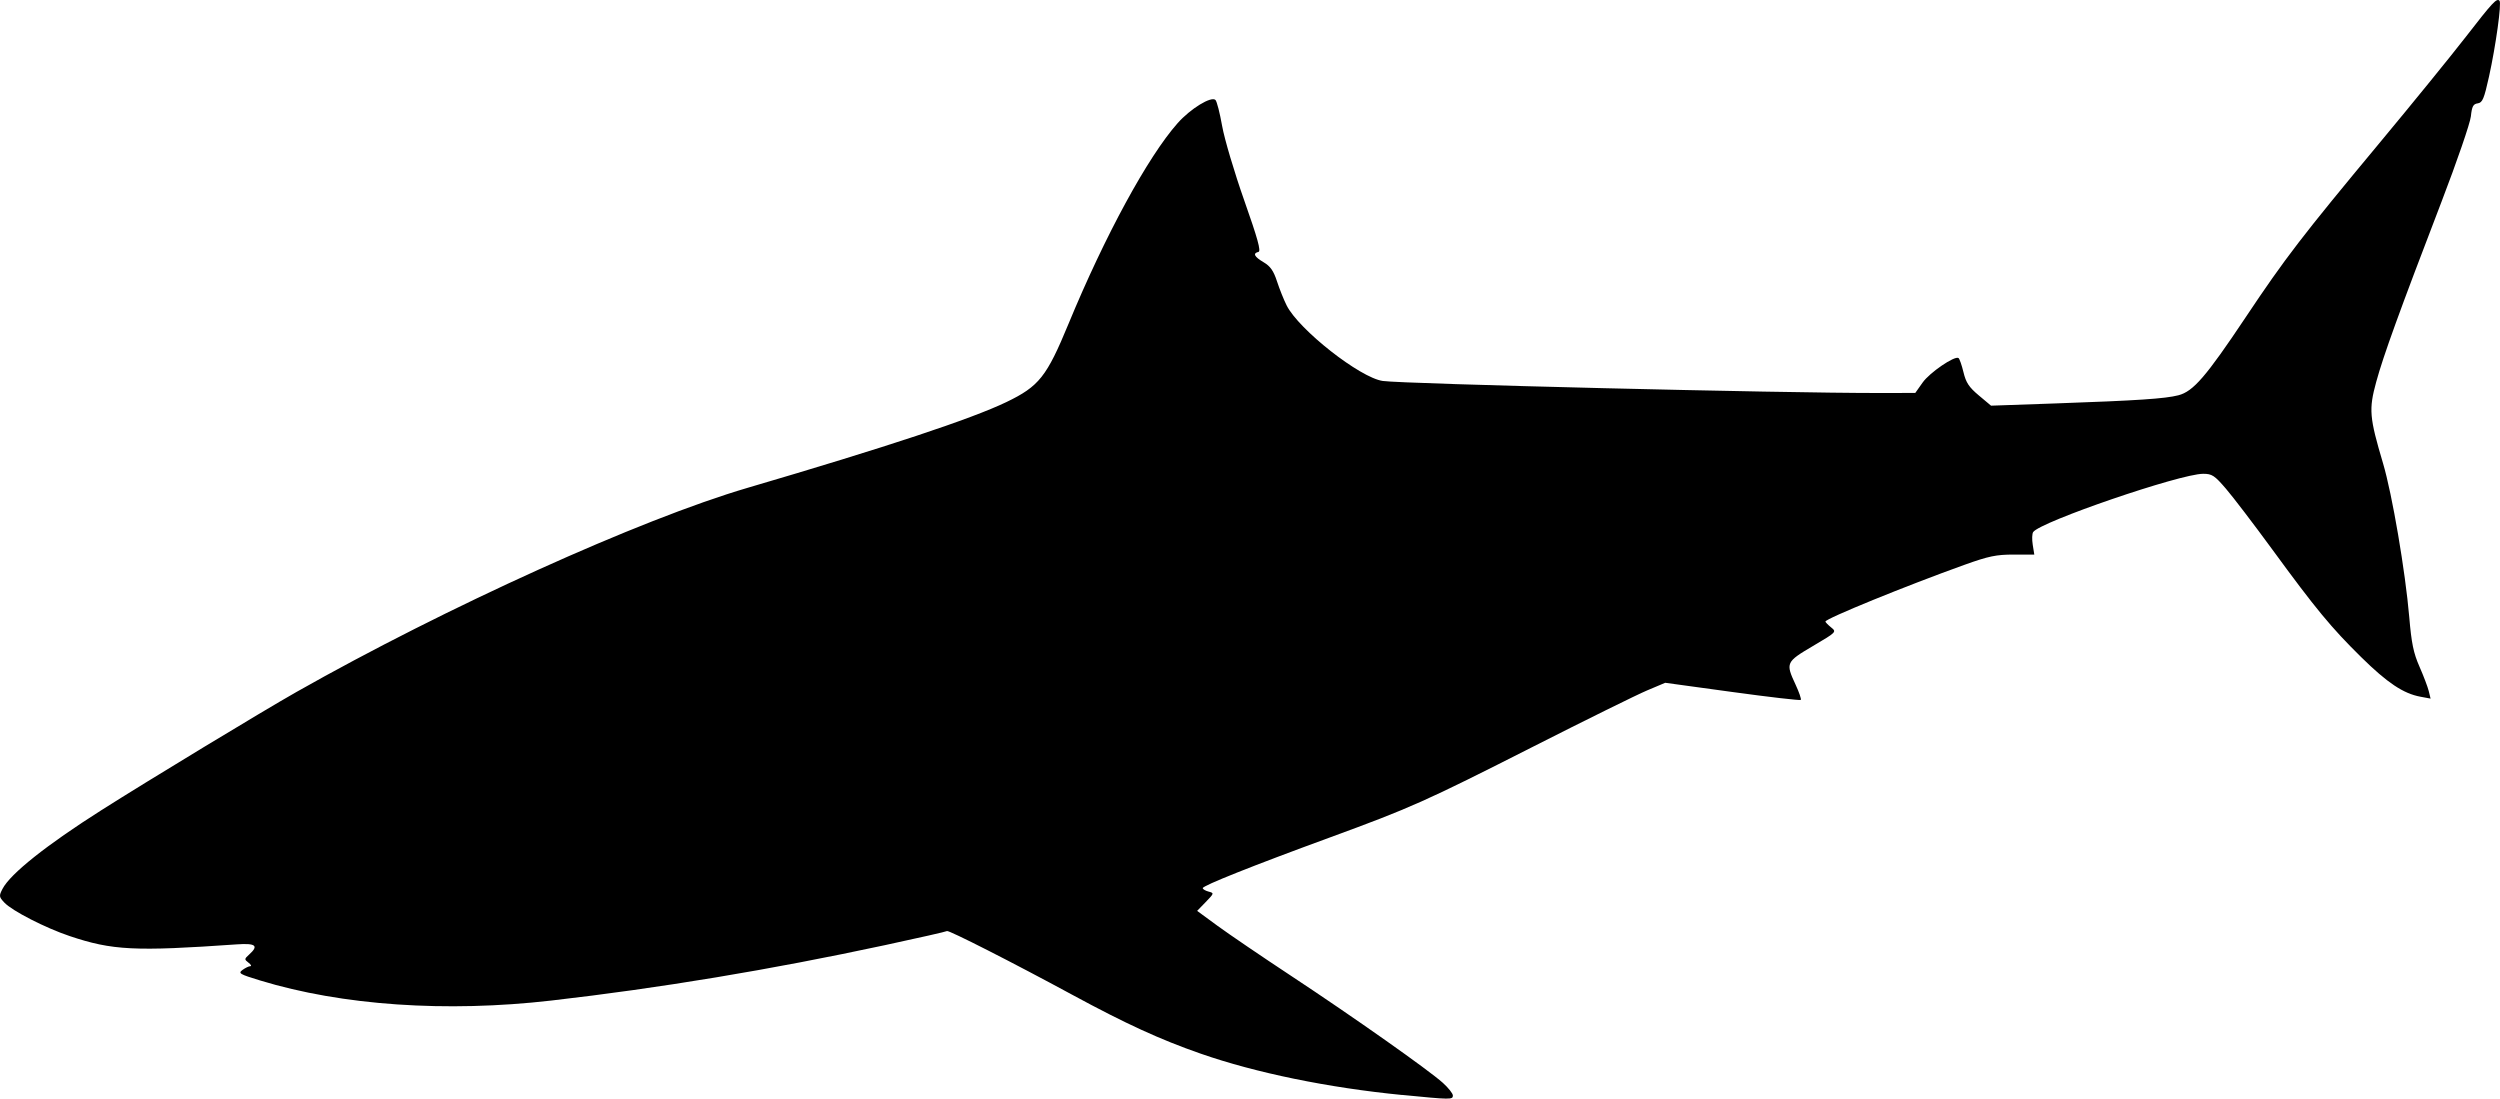 <?xml version="1.0" encoding="UTF-8" standalone="no"?>
<!-- Created with Inkscape (http://www.inkscape.org/) -->

<svg
   width="130mm"
   height="57.13mm"
   viewBox="0 0 130 57.13"
   version="1.1"
   id="svg272"
   inkscape:version="1.1.1 (3bf5ae0d25, 2021-09-20)"
   sodipodi:docname="Zralok.svg"
   xmlns:inkscape="http://www.inkscape.org/namespaces/inkscape"
   xmlns:sodipodi="http://sodipodi.sourceforge.net/DTD/sodipodi-0.dtd"
   xmlns="http://www.w3.org/2000/svg"
   xmlns:svg="http://www.w3.org/2000/svg">
  <sodipodi:namedview
     id="namedview274"
     pagecolor="#ffffff"
     bordercolor="#666666"
     borderopacity="1.0"
     inkscape:pageshadow="2"
     inkscape:pageopacity="0.0"
     inkscape:pagecheckerboard="0"
     inkscape:document-units="mm"
     showgrid="false"
     inkscape:zoom="0.77771465"
     inkscape:cx="338.17031"
     inkscape:cy="523.9711"
     inkscape:window-width="1920"
     inkscape:window-height="1147"
     inkscape:window-x="1192"
     inkscape:window-y="752"
     inkscape:window-maximized="1"
     inkscape:current-layer="layer1" />
  <defs
     id="defs269" />
  <g
     inkscape:label="Layer 1"
     inkscape:groupmode="layer"
     id="layer1"
     transform="translate(-15.648,-9.866)">
    <path
       style="fill:#000000;stroke-width:0.135"
       d="M 88.553,66.805 C 84.711,66.427 80.953,65.656 78.078,64.654 75.974,63.921 74.186,63.101 71.414,61.599 c -3.081,-1.67 -6.454,-3.386 -6.523,-3.318 -0.028,0.028 -1.483,0.358 -3.233,0.734 -5.958,1.279 -11.681,2.229 -17.34,2.879 -5.473,0.629 -10.882,0.257 -15.141,-1.043 -1.077,-0.328 -1.155,-0.375 -0.918,-0.549 0.143,-0.104 0.324,-0.192 0.403,-0.194 0.079,-0.002 0.037,-0.085 -0.092,-0.183 -0.222,-0.169 -0.221,-0.193 0.034,-0.423 0.512,-0.463 0.347,-0.598 -0.645,-0.529 -5.304,0.372 -6.469,0.314 -8.692,-0.433 -1.259,-0.423 -2.988,-1.309 -3.392,-1.739 -0.28,-0.298 -0.287,-0.345 -0.097,-0.713 0.406,-0.785 2.286,-2.28 5.152,-4.099 2.444,-1.551 8.37,-5.141 10.129,-6.138 7.8,-4.418 17.882,-8.98 23.47,-10.62 7.217,-2.118 11.631,-3.581 13.448,-4.456 1.702,-0.82 2.096,-1.316 3.235,-4.074 1.888,-4.572 4.124,-8.684 5.669,-10.427 0.672,-0.759 1.759,-1.424 1.972,-1.208 0.072,0.073 0.228,0.682 0.346,1.352 0.119,0.671 0.634,2.408 1.146,3.861 0.707,2.006 0.885,2.652 0.742,2.686 -0.308,0.071 -0.218,0.251 0.27,0.539 0.35,0.207 0.515,0.442 0.696,0.996 0.13,0.399 0.355,0.96 0.499,1.246 0.634,1.263 3.814,3.761 5,3.93 1.088,0.155 20.819,0.634 25.788,0.626 l 1.902,-0.003 0.384,-0.543 c 0.365,-0.516 1.658,-1.4 1.863,-1.273 0.053,0.033 0.169,0.364 0.259,0.736 0.131,0.545 0.286,0.78 0.798,1.209 l 0.636,0.533 3.381,-0.118 c 4.214,-0.148 5.671,-0.244 6.362,-0.423 0.773,-0.2 1.436,-0.968 3.489,-4.043 2.07,-3.101 2.93,-4.22 7.015,-9.133 1.679,-2.019 3.675,-4.474 4.437,-5.457 1.403,-1.81 1.609,-2.031 1.756,-1.884 0.116,0.116 -0.192,2.343 -0.545,3.942 -0.258,1.164 -0.34,1.36 -0.588,1.395 -0.235,0.034 -0.301,0.158 -0.356,0.677 -0.037,0.35 -0.722,2.343 -1.523,4.43 -2.208,5.753 -3.024,8.006 -3.399,9.378 -0.391,1.433 -0.357,1.835 0.356,4.238 0.474,1.596 1.16,5.623 1.362,7.993 0.116,1.36 0.22,1.867 0.531,2.574 0.213,0.484 0.43,1.057 0.483,1.272 l 0.095,0.391 -0.527,-0.098 c -0.89,-0.165 -1.723,-0.721 -3.075,-2.052 -1.564,-1.539 -2.366,-2.51 -4.633,-5.611 -0.954,-1.304 -2.035,-2.721 -2.404,-3.15 -0.598,-0.696 -0.726,-0.779 -1.188,-0.779 -1.194,0 -8.484,2.499 -8.839,3.03 -0.057,0.085 -0.067,0.383 -0.022,0.662 l 0.081,0.508 h -1.073 c -0.906,0 -1.303,0.083 -2.552,0.531 -3.032,1.087 -7.237,2.803 -7.237,2.952 0,0.035 0.133,0.172 0.295,0.303 0.293,0.238 0.289,0.242 -0.945,0.97 -1.405,0.829 -1.427,0.879 -0.903,2.004 0.187,0.402 0.31,0.761 0.273,0.798 -0.037,0.037 -1.639,-0.148 -3.559,-0.412 l -3.492,-0.479 -0.948,0.4 c -0.522,0.22 -3.174,1.529 -5.893,2.908 -5.651,2.867 -6.367,3.186 -10.635,4.75 -3.995,1.463 -6.571,2.49 -6.571,2.619 0,0.056 0.136,0.137 0.302,0.181 0.296,0.077 0.292,0.089 -0.146,0.541 l -0.448,0.462 1.06,0.777 c 0.583,0.427 2.31,1.602 3.838,2.61 3.254,2.148 7.142,4.89 7.881,5.557 0.285,0.258 0.519,0.553 0.519,0.656 0,0.221 -0.096,0.22 -2.642,-0.03 z"
       id="path288" />
  </g>
</svg>

